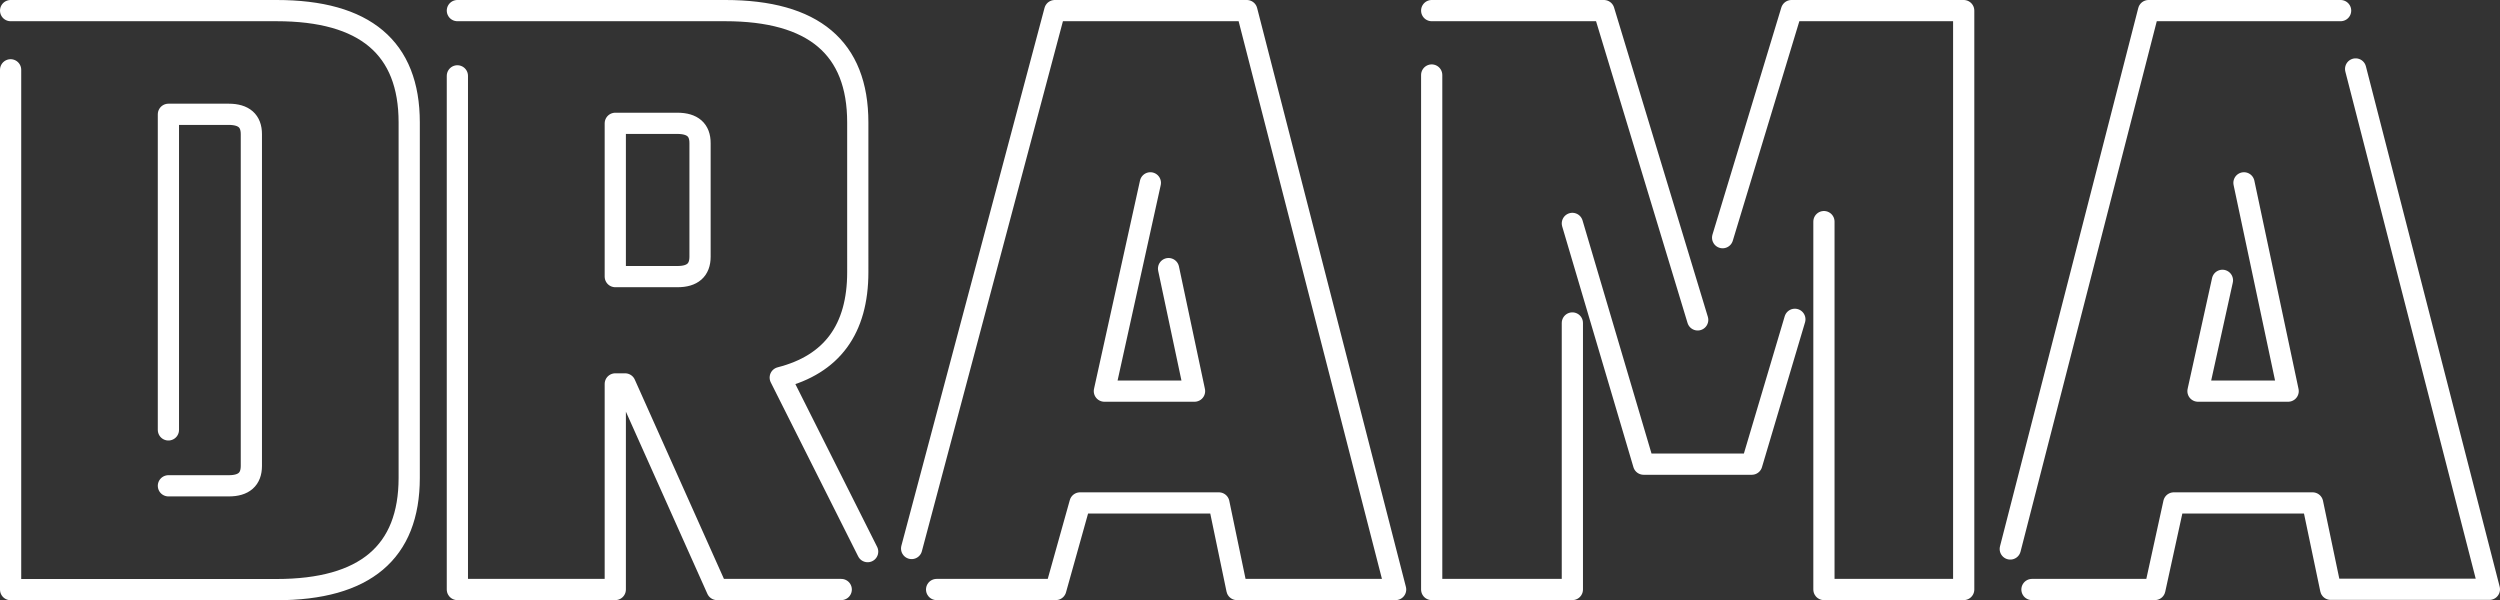 <svg xmlns="http://www.w3.org/2000/svg" viewBox="0 0 471.33 113.14"><rect x="0" y="0" width="471.33" height="113.14" fill="#333333" stroke="none"/><defs><style>.cls-1{fill:none;stroke:#fff;stroke-linecap:round;stroke-linejoin:round;stroke-width:4px;}</style></defs><g id="Layer_2" data-name="Layer 2"><g id="Layer_6" data-name="Layer 6"><path class="cls-1" d="M2,2H52.15q25,0,25,21.08v67q0,21.07-25,21.08H2v-98M31.75,91.59H43.14q4.24,0,4.25-3.74V25.29q0-3.73-4.25-3.74H31.75v59.5"/><path class="cls-1" d="M158.6,111.14H135.19L117.85,72.38H116v38.76H86.23V14.3m0-12.3h50.49q25,0,25,21.08V51.3q0,16.16-14.62,19.89L163.58,104M127.71,23.25H116v28.9h11.73q4.24,0,4.25-3.74V27Q132,23.26,127.71,23.25Z"/><path class="cls-1" d="M171.87,103.41,198.86,2h36.21l28.05,109.14H233.2l-3.4-16.32H203.62l-4.57,16.32H176.58m40.3-76.67-8.67,39.27h17l-4.9-23.1"/><path class="cls-1" d="M296.44,60.89v50.25H269.92v-97M338.39,60.2l-8.12,27.31h-20.4L296.44,42.12m28.33,2.69L337.75,2h32.47V111.14H343.87V41.78M269.92,2h32.47l17.68,58.31"/><path class="cls-1" d="M444.11,13l25.22,98.1H439.41L436,94.82H409.83l-3.57,16.32H383.09M379,103.5,405.07,2h36.21M419,52.85l-4.61,20.89h17l-8.33-39.27"/></g></g></svg>